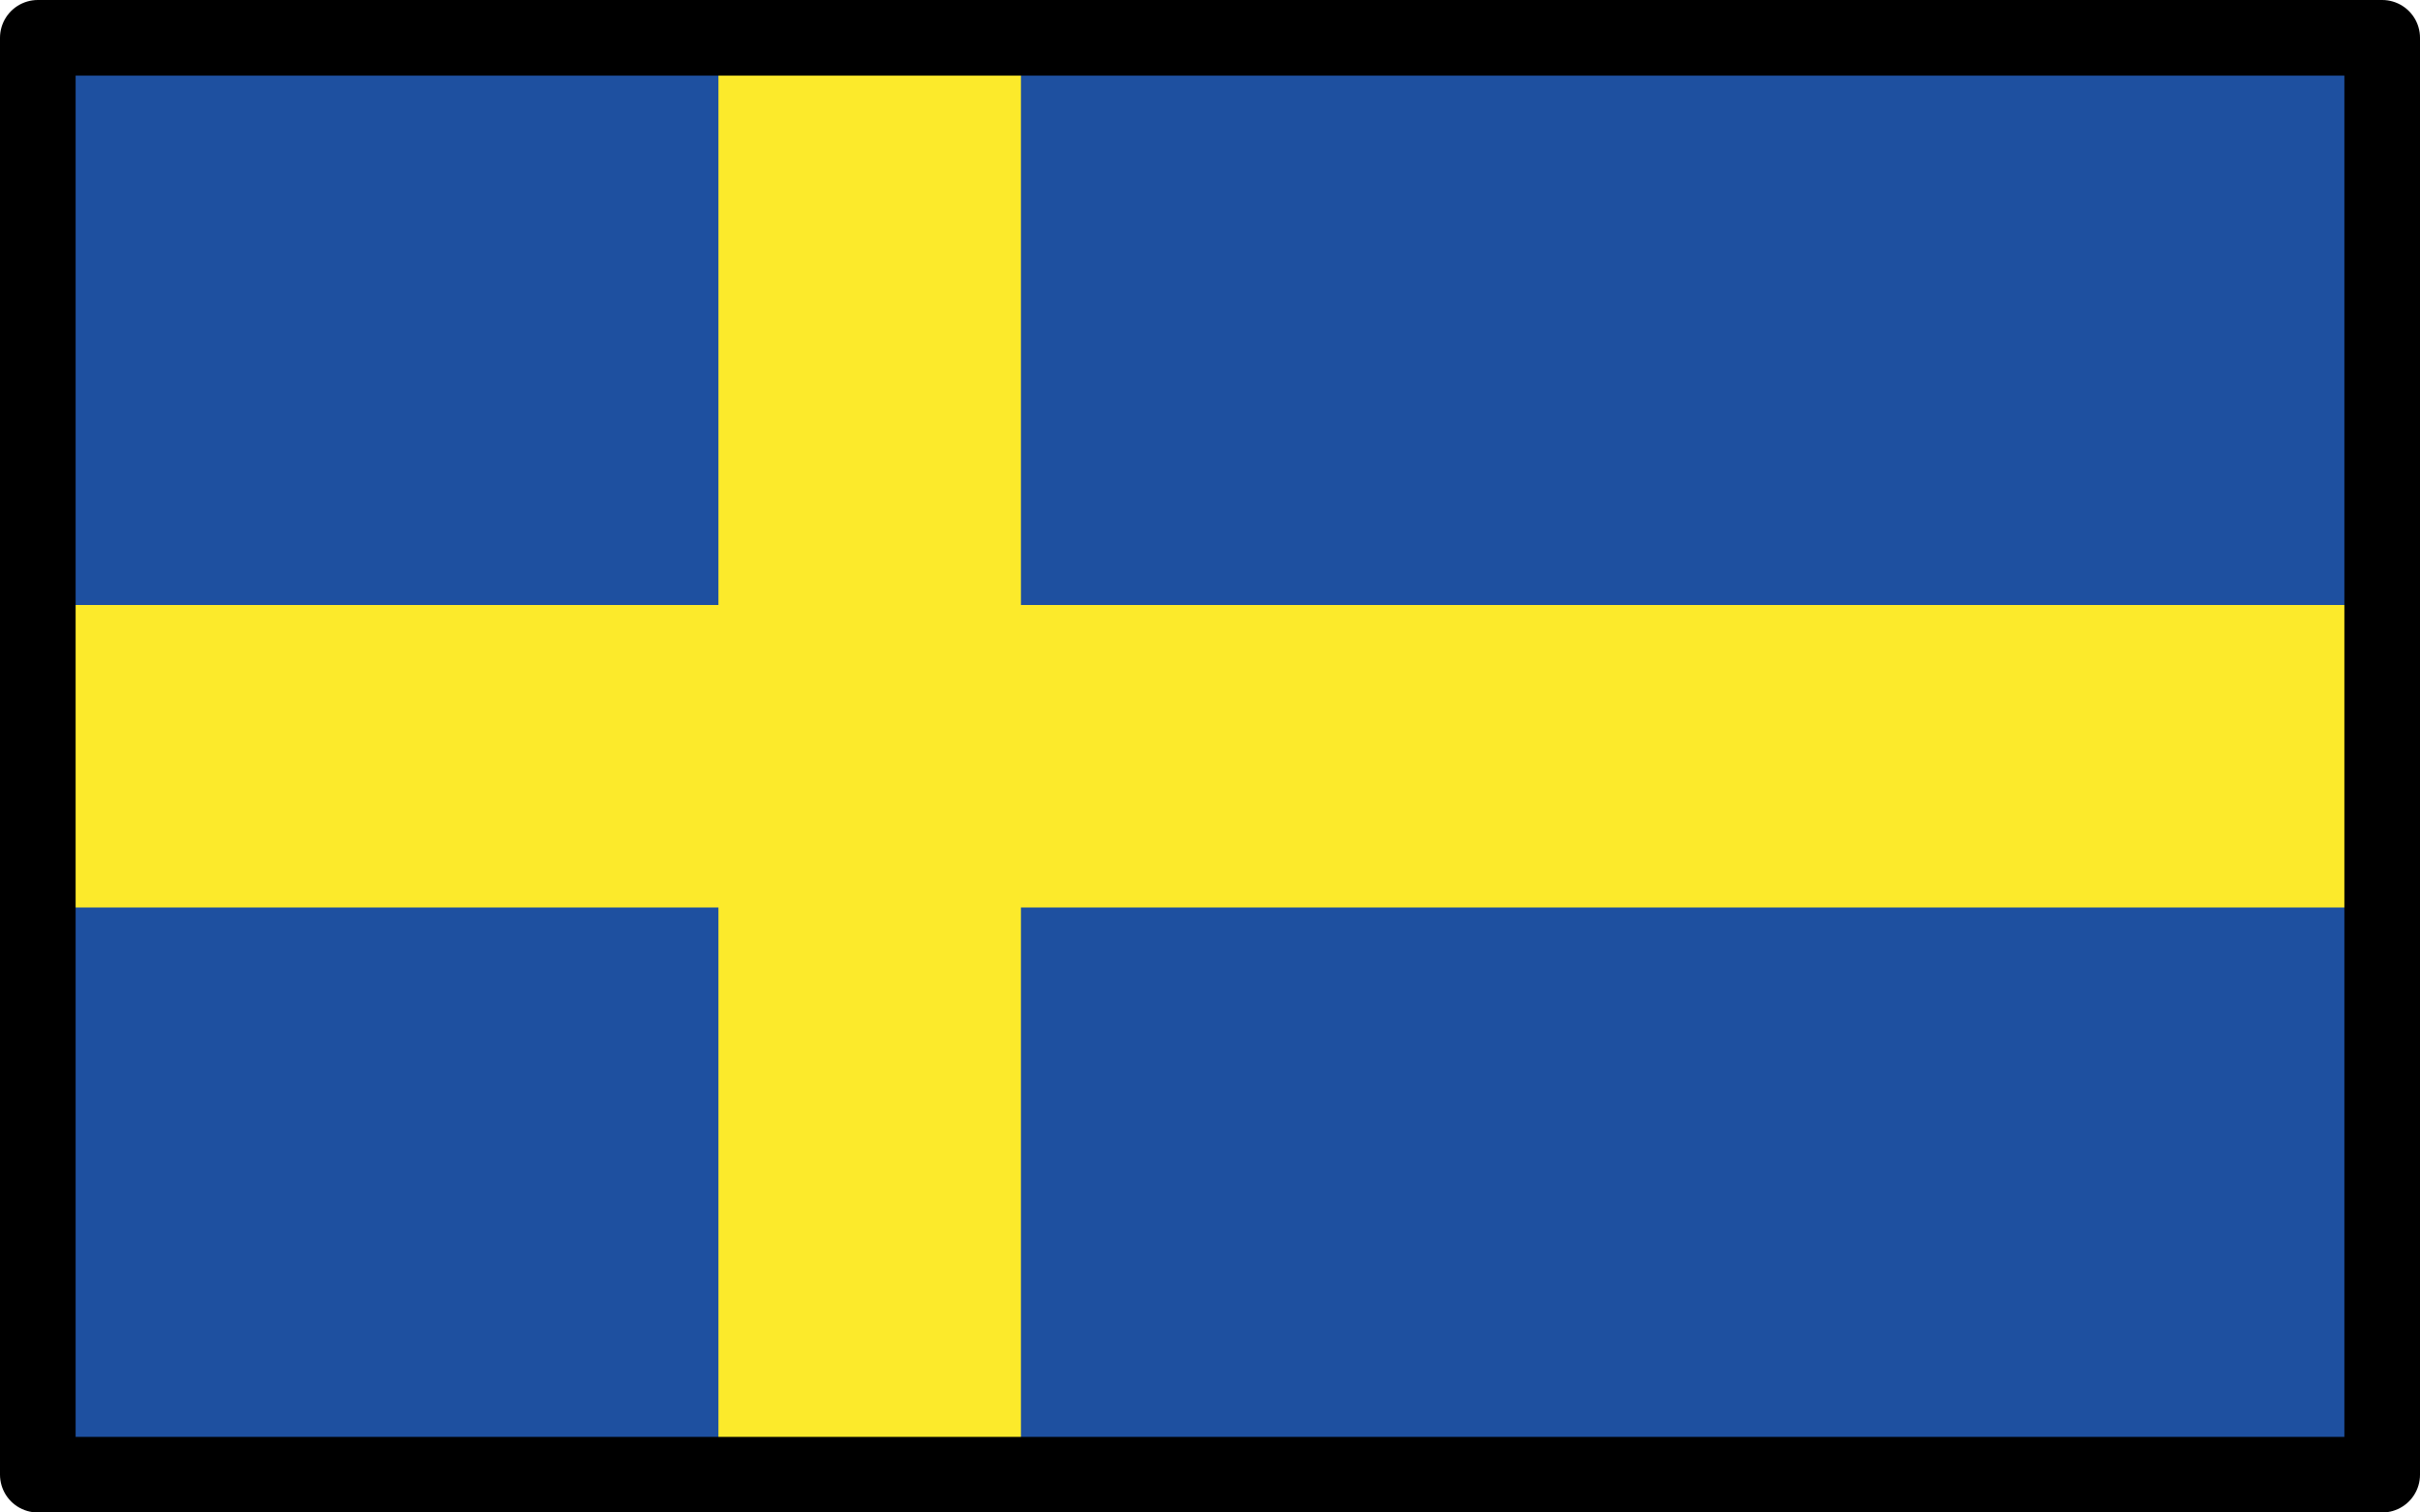 <svg xmlns="http://www.w3.org/2000/svg" xmlns:svg="http://www.w3.org/2000/svg" id="emoji" width="64" height="40" version="1.1" viewBox="0 0 64 40"><g id="color" transform="translate(-4,-16)"><rect id="rect1" width="62" height="38" x="5" y="17" fill="#1e50a0"/><polygon id="polygon1" fill="#fcea2b" stroke="#fcea2b" stroke-miterlimit="10" stroke-width="2" points="30 17 24 17 24 33 5 33 5 39 24 39 24 55 30 55 30 39 67 39 67 33 30 33"/></g><g id="line" transform="translate(-4,-16)"><rect id="rect2" width="62" height="38" x="5" y="17" fill="none" stroke="#000" stroke-linecap="round" stroke-linejoin="round" stroke-width="2"/></g></svg>